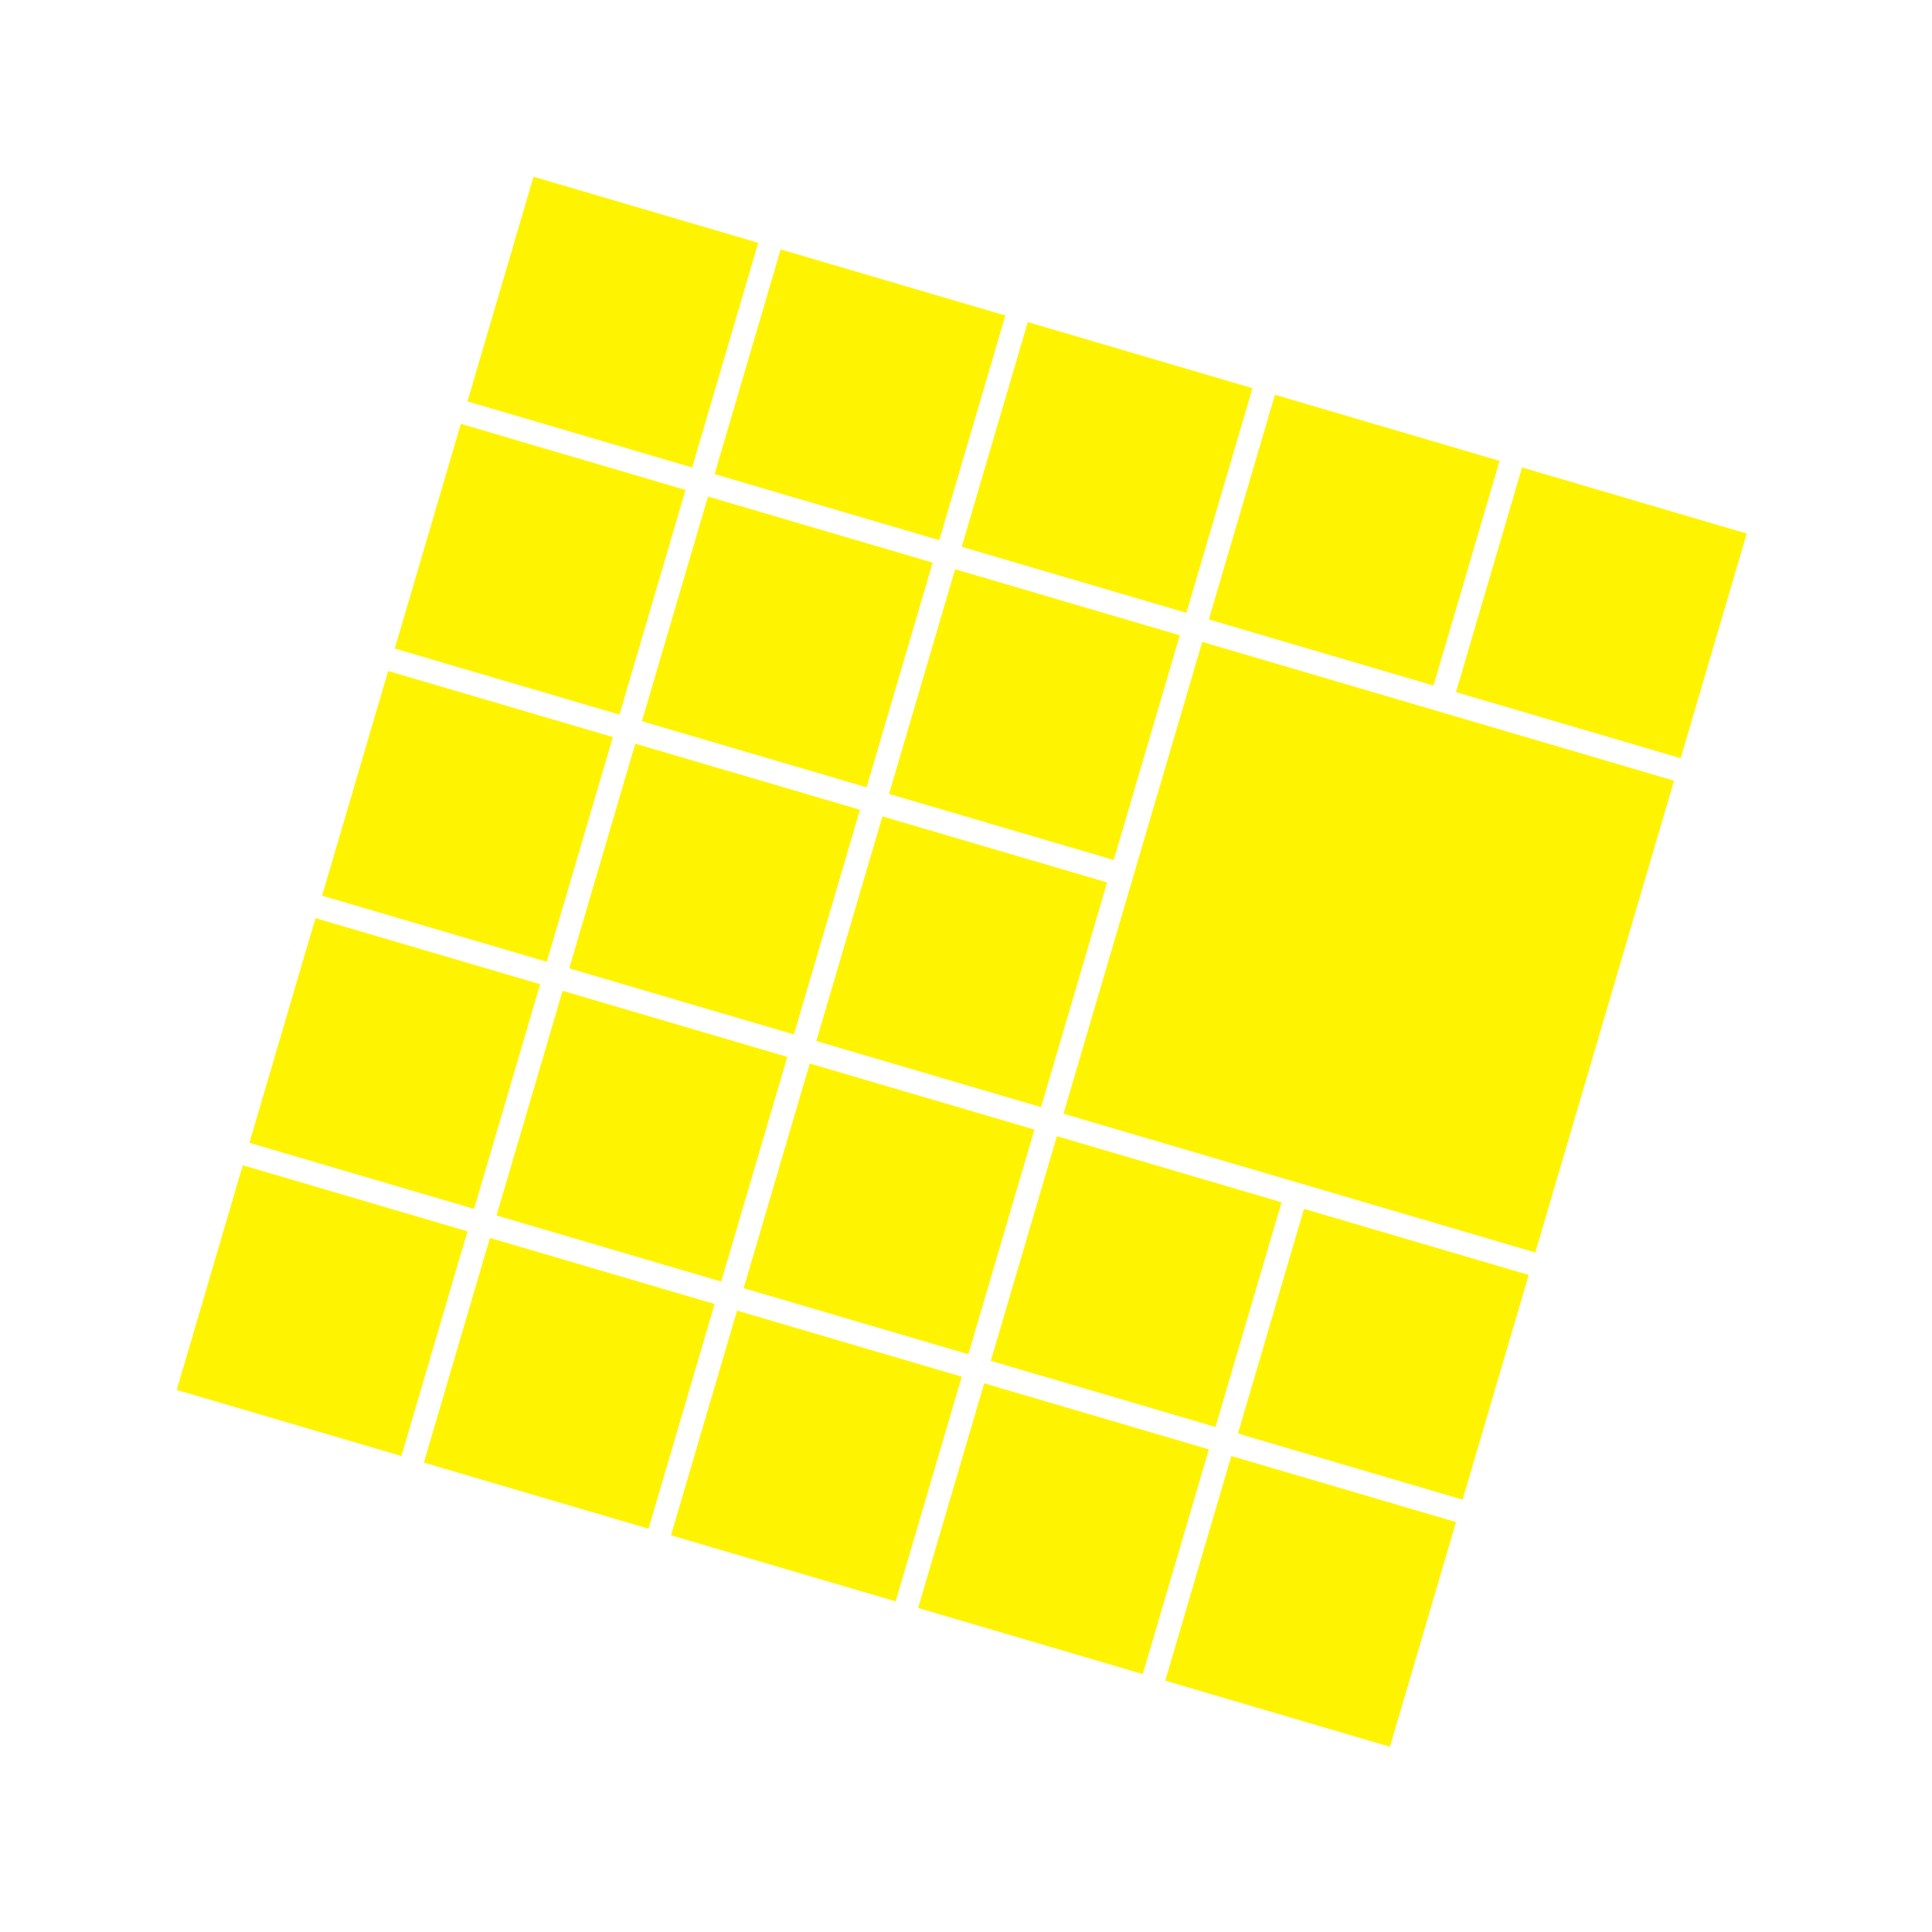 <svg width="165" height="165" viewBox="0 0 165 165" fill="none" xmlns="http://www.w3.org/2000/svg">
<g filter="url(#filter0_f_75_6943)">
<rect x="149.178" y="45.566" width="20" height="20" transform="rotate(106.389 149.178 45.566)" fill="#FEF401"/>
<rect x="128.072" y="39.359" width="20" height="20" transform="rotate(106.389 128.072 39.359)" fill="#FEF401"/>
<rect x="106.966" y="33.151" width="20" height="20" transform="rotate(106.389 106.966 33.151)" fill="#FEF401"/>
<rect x="124.348" y="129.991" width="20" height="20" transform="rotate(106.389 124.348 129.991)" fill="#FEF401"/>
<rect x="103.242" y="123.783" width="20" height="20" transform="rotate(106.389 103.242 123.783)" fill="#FEF401"/>
<rect x="109.45" y="102.677" width="20" height="20" transform="rotate(106.389 109.45 102.677)" fill="#FEF401"/>
<rect x="130.556" y="108.885" width="20" height="20" transform="rotate(106.389 130.556 108.885)" fill="#FEF401"/>
<rect x="88.344" y="96.47" width="20" height="20" transform="rotate(106.389 88.344 96.47)" fill="#FEF401"/>
<rect x="82.136" y="117.576" width="20" height="20" transform="rotate(106.389 82.136 117.576)" fill="#FEF401"/>
<rect x="100.759" y="54.258" width="20" height="20" transform="rotate(106.389 100.759 54.258)" fill="#FEF401"/>
<rect x="94.551" y="75.364" width="20" height="20" transform="rotate(106.389 94.551 75.364)" fill="#FEF401"/>
<rect x="73.445" y="69.156" width="20" height="20" transform="rotate(106.389 73.445 69.156)" fill="#FEF401"/>
<rect x="67.237" y="90.262" width="20" height="20" transform="rotate(106.389 67.237 90.262)" fill="#FEF401"/>
<rect x="46.131" y="84.055" width="20" height="20" transform="rotate(106.389 46.131 84.055)" fill="#FEF401"/>
<rect x="52.339" y="62.949" width="20" height="20" transform="rotate(106.389 52.339 62.949)" fill="#FEF401"/>
<rect x="58.546" y="41.843" width="20" height="20" transform="rotate(106.389 58.546 41.843)" fill="#FEF401"/>
<rect x="64.754" y="20.736" width="20" height="20" transform="rotate(106.389 64.754 20.736)" fill="#FEF401"/>
<rect x="79.653" y="48.05" width="20" height="20" transform="rotate(106.389 79.653 48.05)" fill="#FEF401"/>
<rect x="85.86" y="26.944" width="20" height="20" transform="rotate(106.389 85.86 26.944)" fill="#FEF401"/>
<rect x="39.924" y="105.161" width="20" height="20" transform="rotate(106.389 39.924 105.161)" fill="#FEF401"/>
<rect x="61.03" y="111.368" width="20" height="20" transform="rotate(106.389 61.03 111.368)" fill="#FEF401"/>
<rect x="142.971" y="66.672" width="42" height="42" transform="rotate(106.389 142.971 66.672)" fill="#FEF401"/>
</g>
<defs>
<filter id="filter0_f_75_6943" x="0.093" y="0.093" width="164.085" height="164.085" filterUnits="userSpaceOnUse" color-interpolation-filters="sRGB">
<feFlood flood-opacity="0" result="BackgroundImageFix"/>
<feBlend mode="normal" in="SourceGraphic" in2="BackgroundImageFix" result="shape"/>
<feGaussianBlur stdDeviation="7.5" result="effect1_foregroundBlur_75_6943"/>
</filter>
</defs>
</svg>
